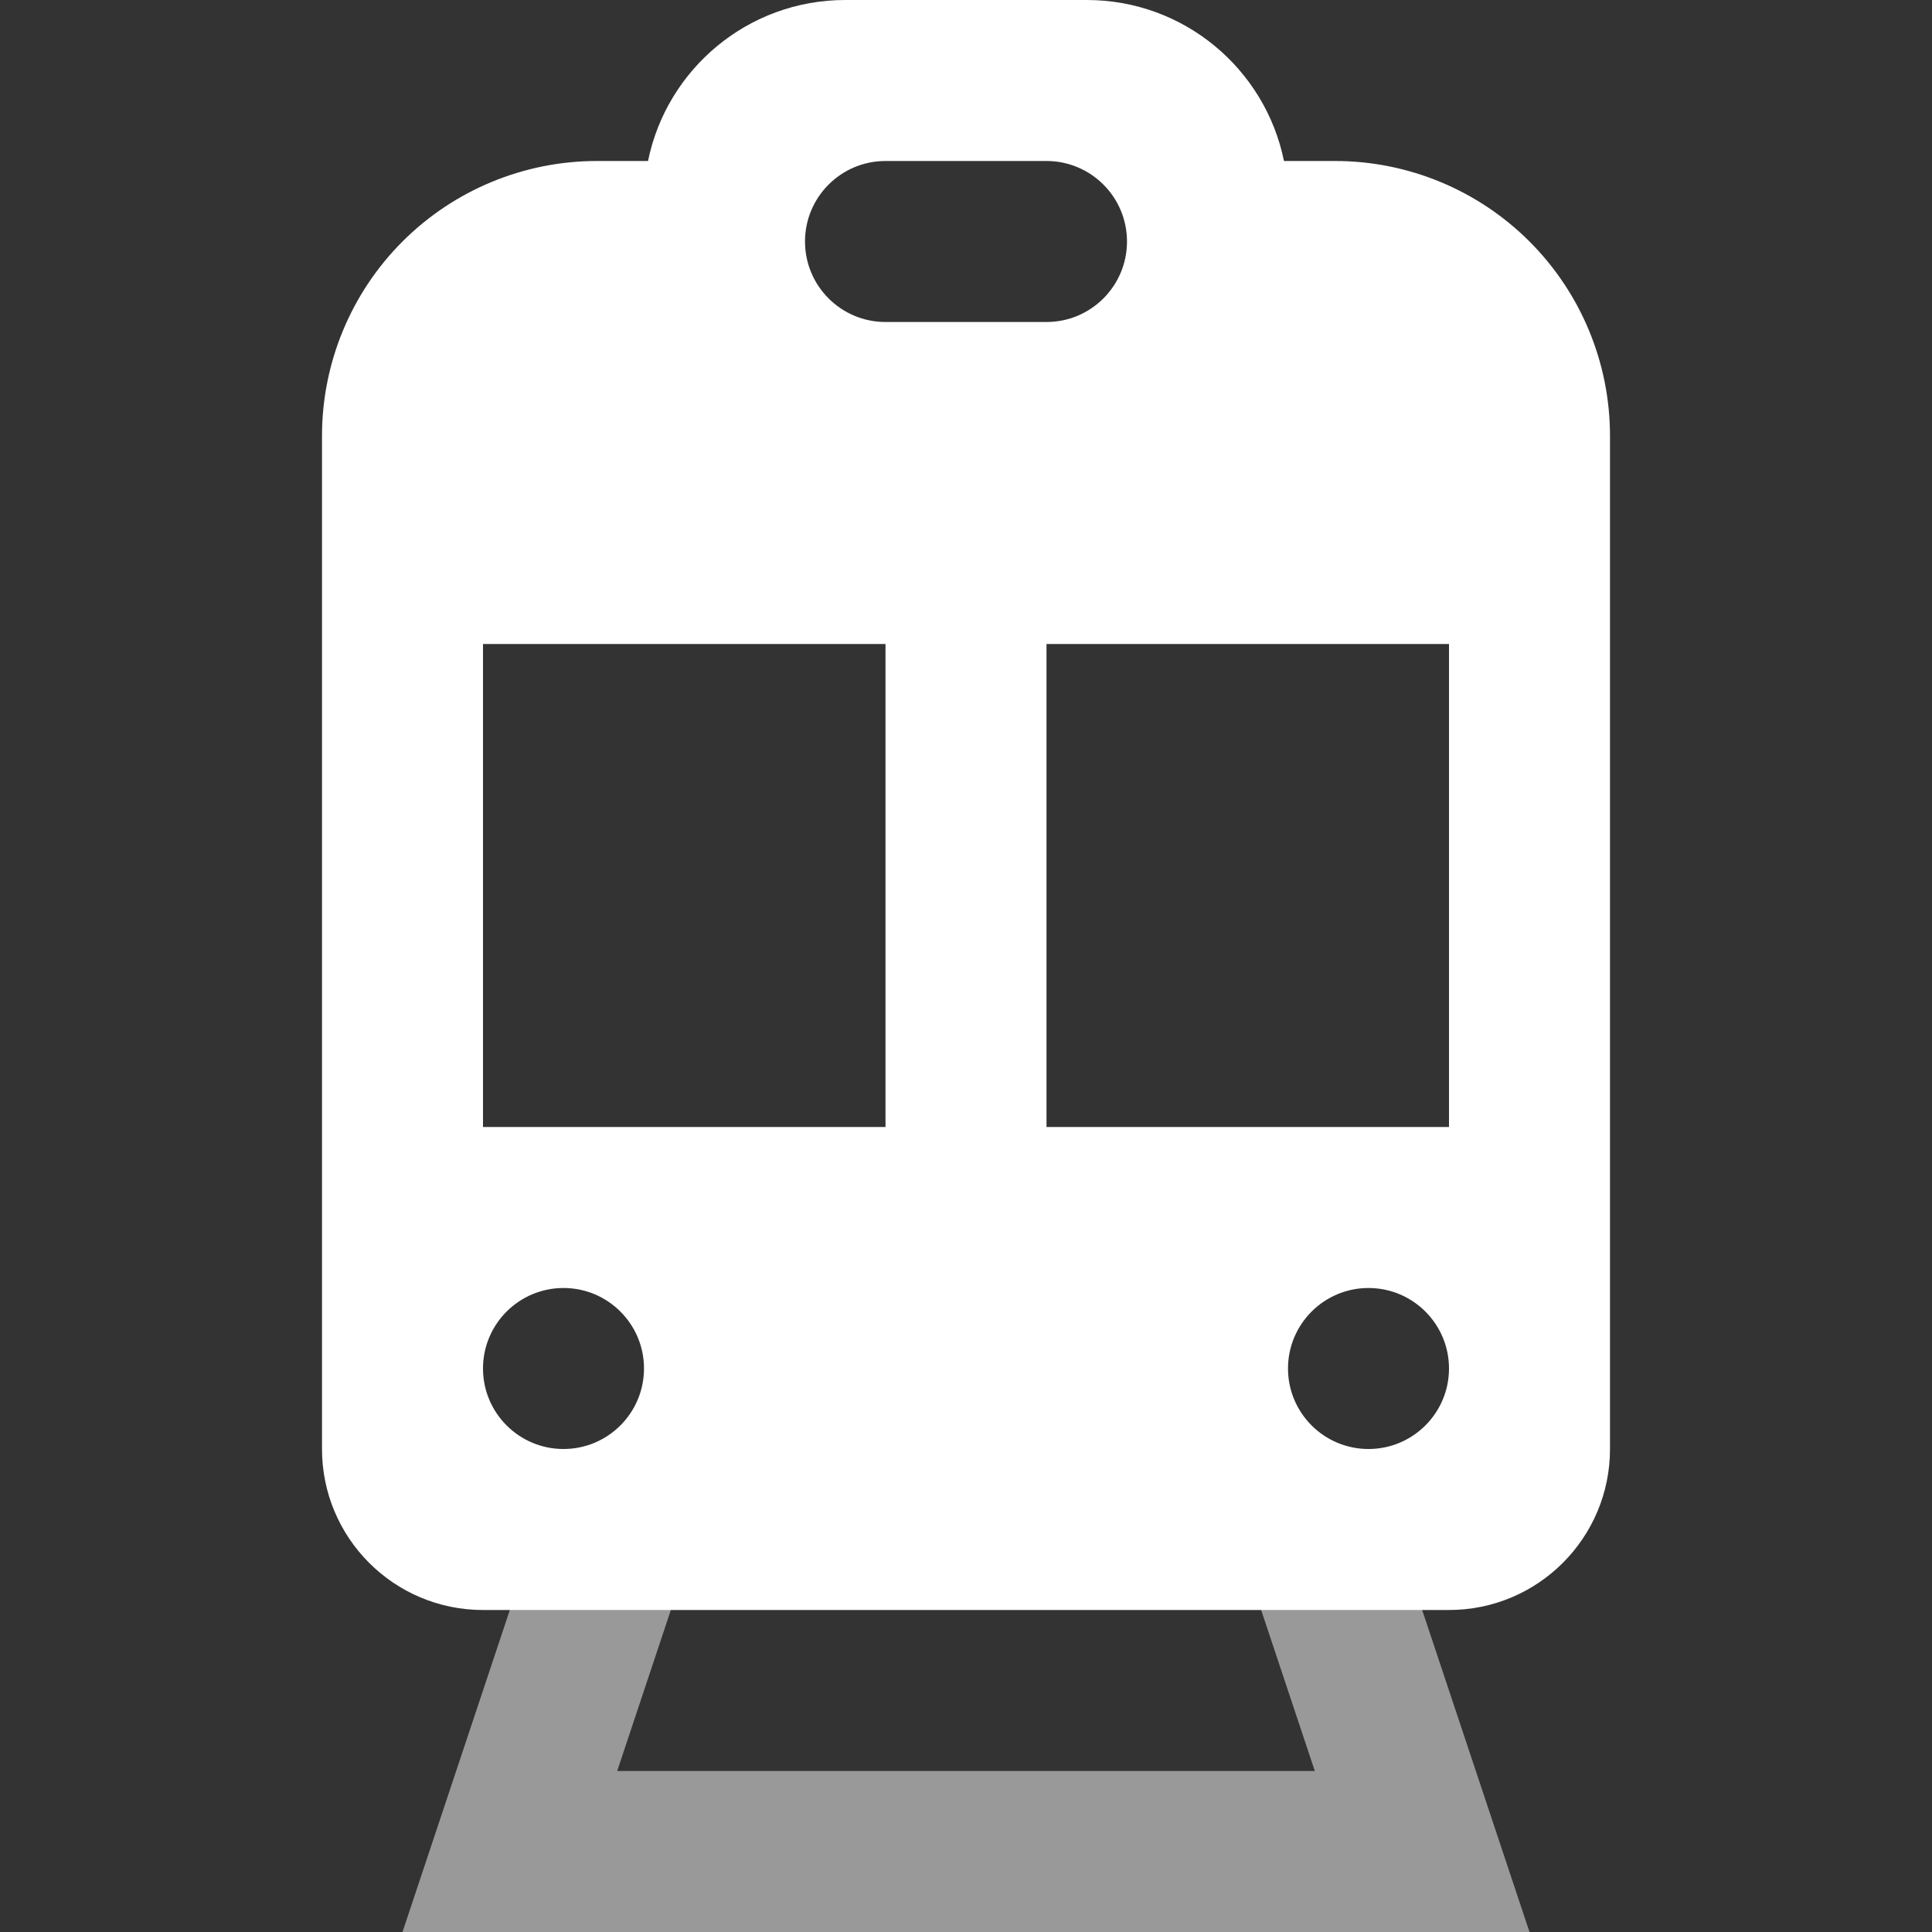 <svg width="24" height="24" viewBox="0 0 24 24" fill="none" xmlns="http://www.w3.org/2000/svg">
<rect x="0" y="0" width="24" height="24" fill="#333333" stroke="none"/>
<path fill-rule="evenodd" clip-rule="evenodd" d="M16.586 2H15.95C15.718 0.859 14.71 0 13.5 0H10.5C9.291 0 8.282 0.859 8.05 2H7.414C6.509 2 5.64 2.36 5 3C4.36 3.64 4 4.509 4 5.414V6V18C4 19.105 4.895 20 6 20H18C19.105 20 20 19.105 20 18V6V5.414C20 4.509 19.64 3.64 19 3C18.36 2.36 17.491 2 16.586 2ZM10 3C10 2.448 10.448 2 11 2H13C13.552 2 14 2.448 14 3C14 3.552 13.552 4 13 4H11C10.448 4 10 3.552 10 3ZM11 8H6V14H11V8ZM18 8H13V14H18V8ZM8 17C8 17.552 7.552 18 7 18C6.448 18 6 17.552 6 17C6 16.448 6.448 16 7 16C7.552 16 8 16.448 8 17ZM17 18C17.552 18 18 17.552 18 17C18 16.448 17.552 16 17 16C16.448 16 16 16.448 16 17C16 17.552 16.448 18 17 18Z" fill="white"/>
<path opacity="0.5" fill-rule="evenodd" clip-rule="evenodd" d="M7 18H9L7.667 22H16.333L15 18H17L19 24H18H17H7H6H5L7 18Z" fill="white"/>
</svg>
